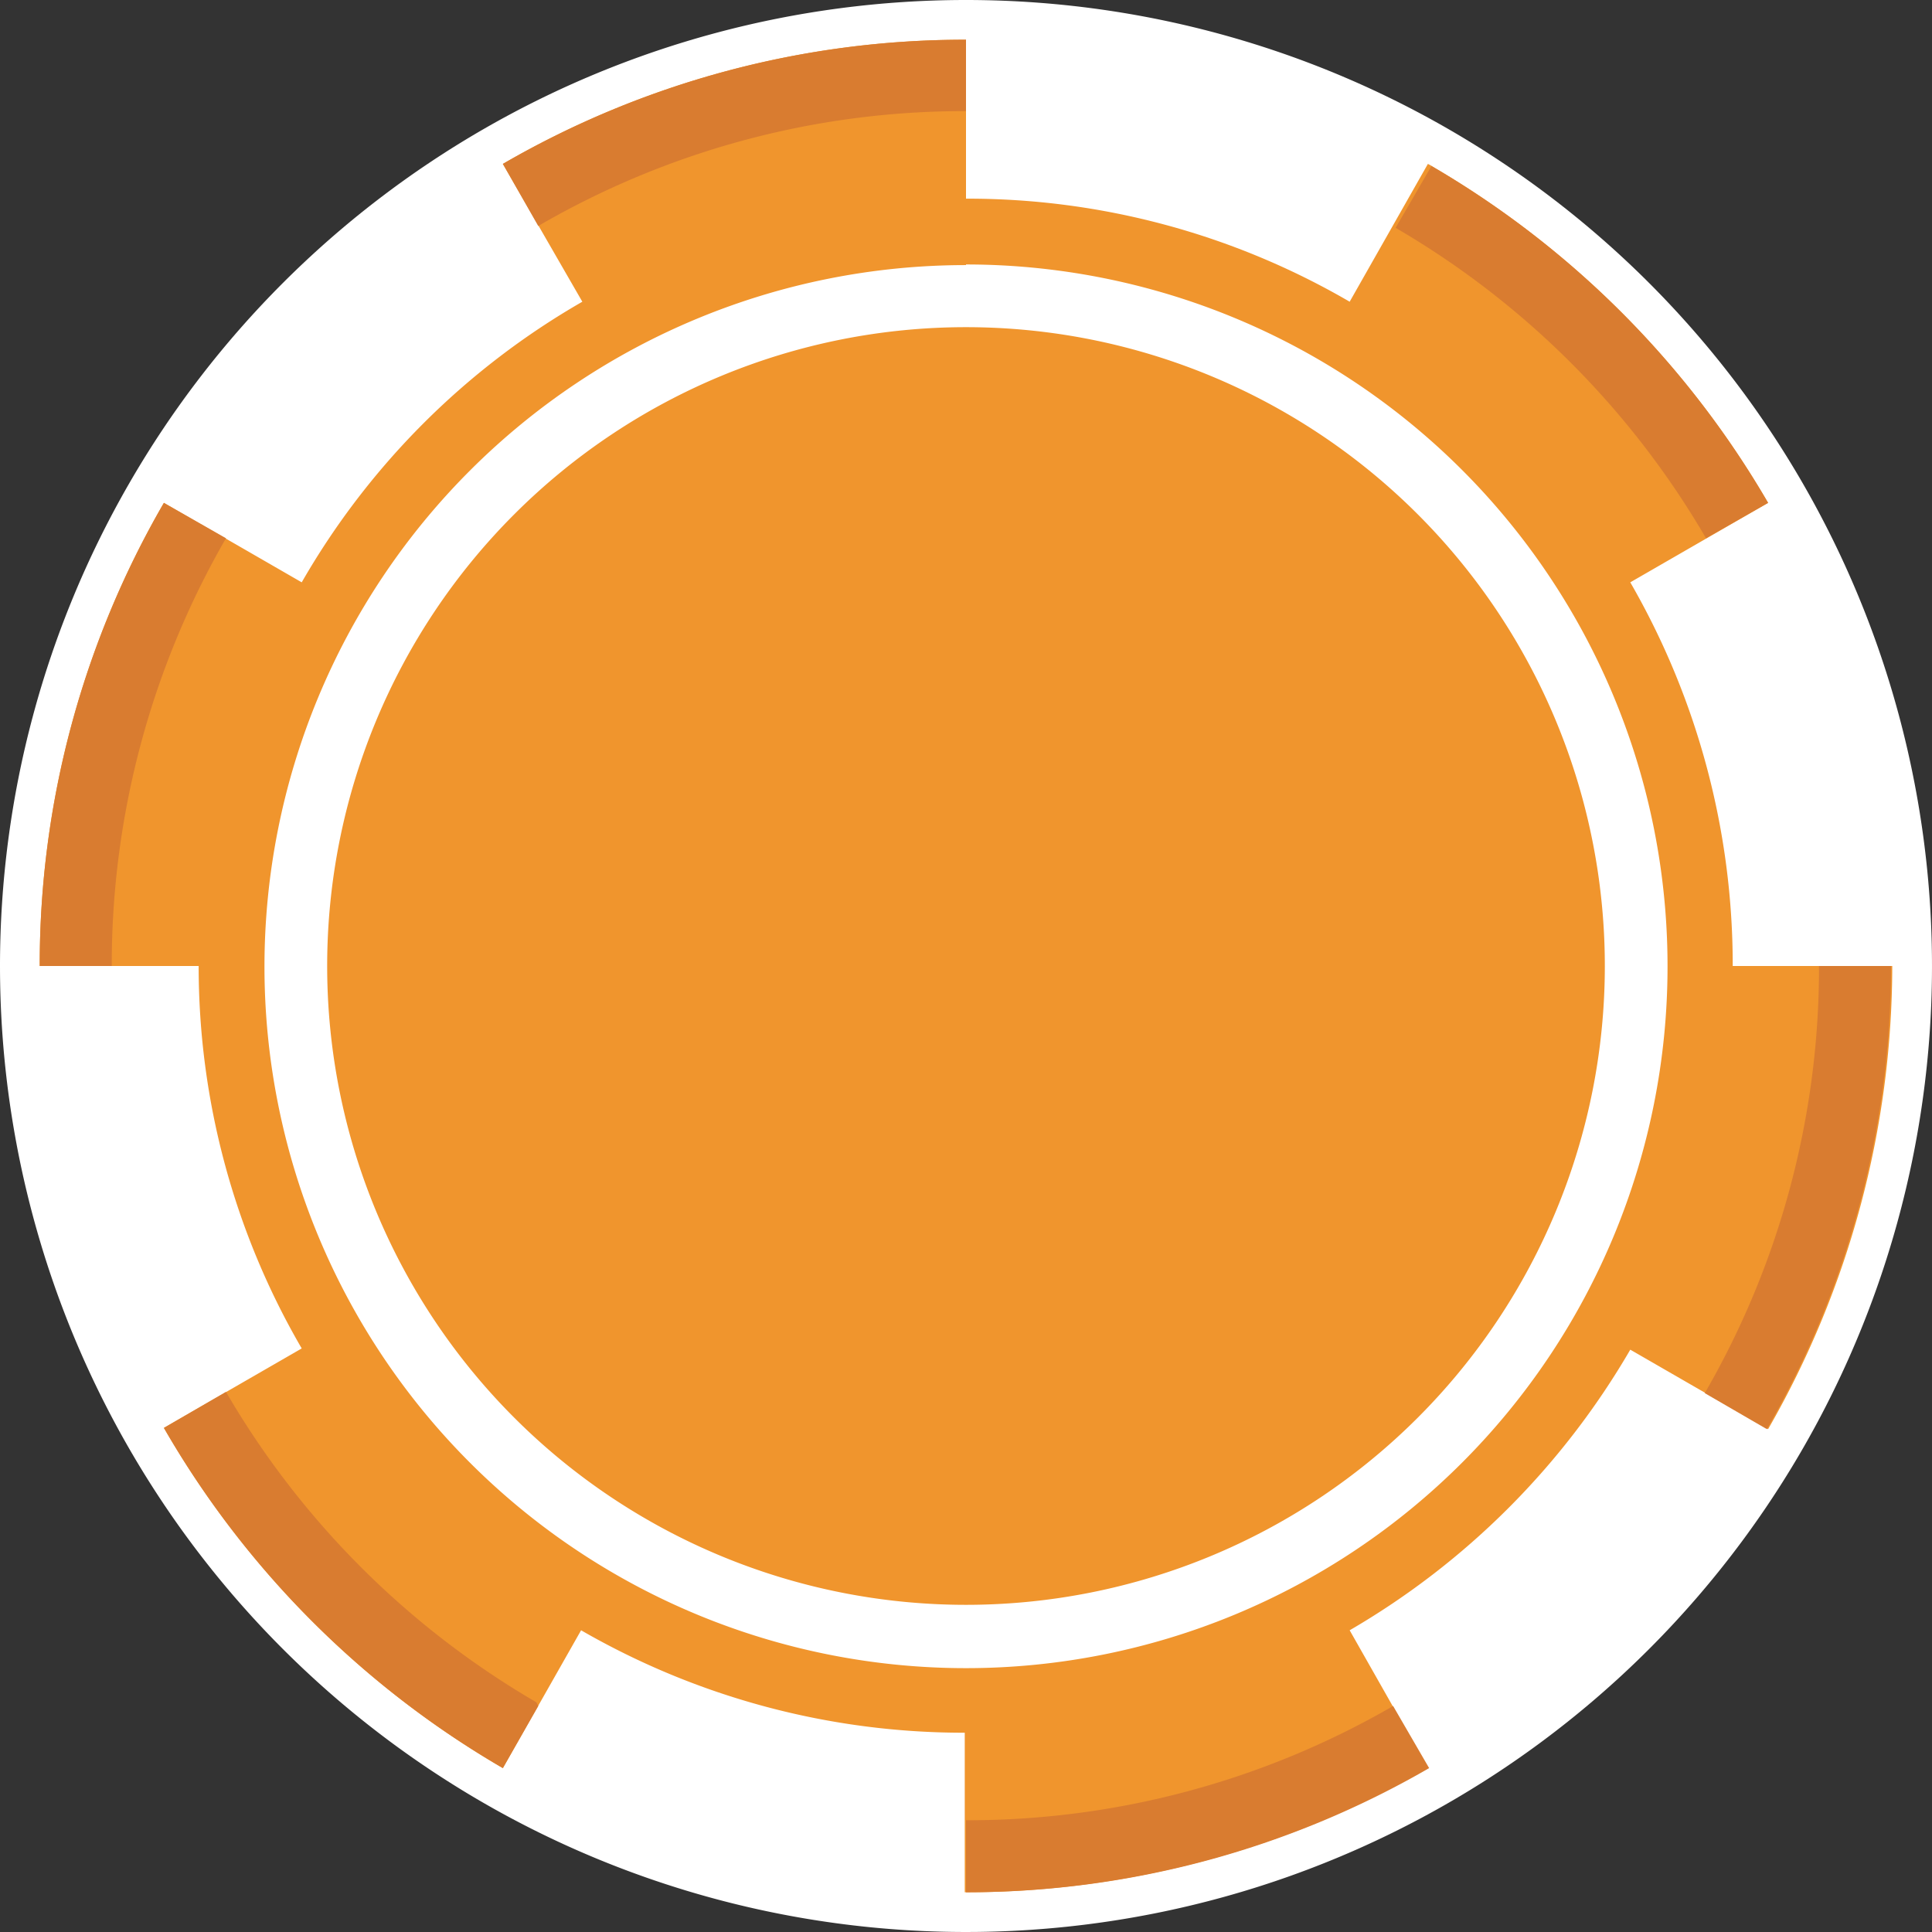 <svg xmlns="http://www.w3.org/2000/svg" viewBox="0 0 31.12 31.12"><rect x="0" y="0" width="31.12" height="31.12" fill="#333333" stroke="none"/><defs><style>.cls-1{fill:#fff;}.cls-1,.cls-2,.cls-3{fill-rule:evenodd;}.cls-2{fill:#f0952d;}.cls-3{fill:#d97c30;}</style></defs><g id="Layer_2" data-name="Layer 2"><g id="Capa_1" data-name="Capa 1"><path class="cls-1" d="M15.56,0A15.56,15.56,0,1,1,0,15.56,15.56,15.56,0,0,1,15.56,0Z"/><path class="cls-2" d="M23,2.64A15,15,0,0,1,28.48,8.1L26.26,9.38a12.33,12.33,0,0,1,1.65,6.18h2.57a15,15,0,0,1-2,7.46l-2.22-1.28a12.48,12.48,0,0,1-4.52,4.52L23,28.48a14.86,14.86,0,0,1-7.46,2h0V27.91a12.33,12.33,0,0,1-6.18-1.65L8.1,28.48A15,15,0,0,1,2.64,23l2.22-1.28A12.23,12.23,0,0,1,3.2,15.56H.64a14.83,14.83,0,0,1,2-7.46L4.86,9.38A12.25,12.25,0,0,1,9.38,4.86L8.1,2.64a14.83,14.83,0,0,1,7.46-2V3.2a12.23,12.23,0,0,1,6.18,1.66L23,2.64ZM15.56,5.27A10.29,10.29,0,1,0,25.85,15.56,10.29,10.29,0,0,0,15.56,5.27Zm0-1a11.3,11.3,0,1,0,11.3,11.3A11.3,11.3,0,0,0,15.56,4.26Z"/><path class="cls-3" d="M23,2.64A15,15,0,0,1,28.48,8.1l-1,.57a13.84,13.84,0,0,0-5-5l.58-1Zm6.3,12.92h1.16a15,15,0,0,1-2,7.46l-1-.58a13.68,13.68,0,0,0,1.84-6.88ZM22.44,27.48l.58,1a14.86,14.86,0,0,1-7.46,2h0V29.32h0a13.68,13.68,0,0,0,6.88-1.84Zm-13.77,0-.57,1A15,15,0,0,1,2.64,23l1-.58a13.84,13.84,0,0,0,5,5ZM1.79,15.56H.64a14.83,14.83,0,0,1,2-7.46l1,.57a13.75,13.75,0,0,0-1.84,6.89ZM8.67,3.64l-.57-1a14.83,14.83,0,0,1,7.46-2V1.79A13.65,13.65,0,0,0,8.67,3.64Z"/></g></g></svg>